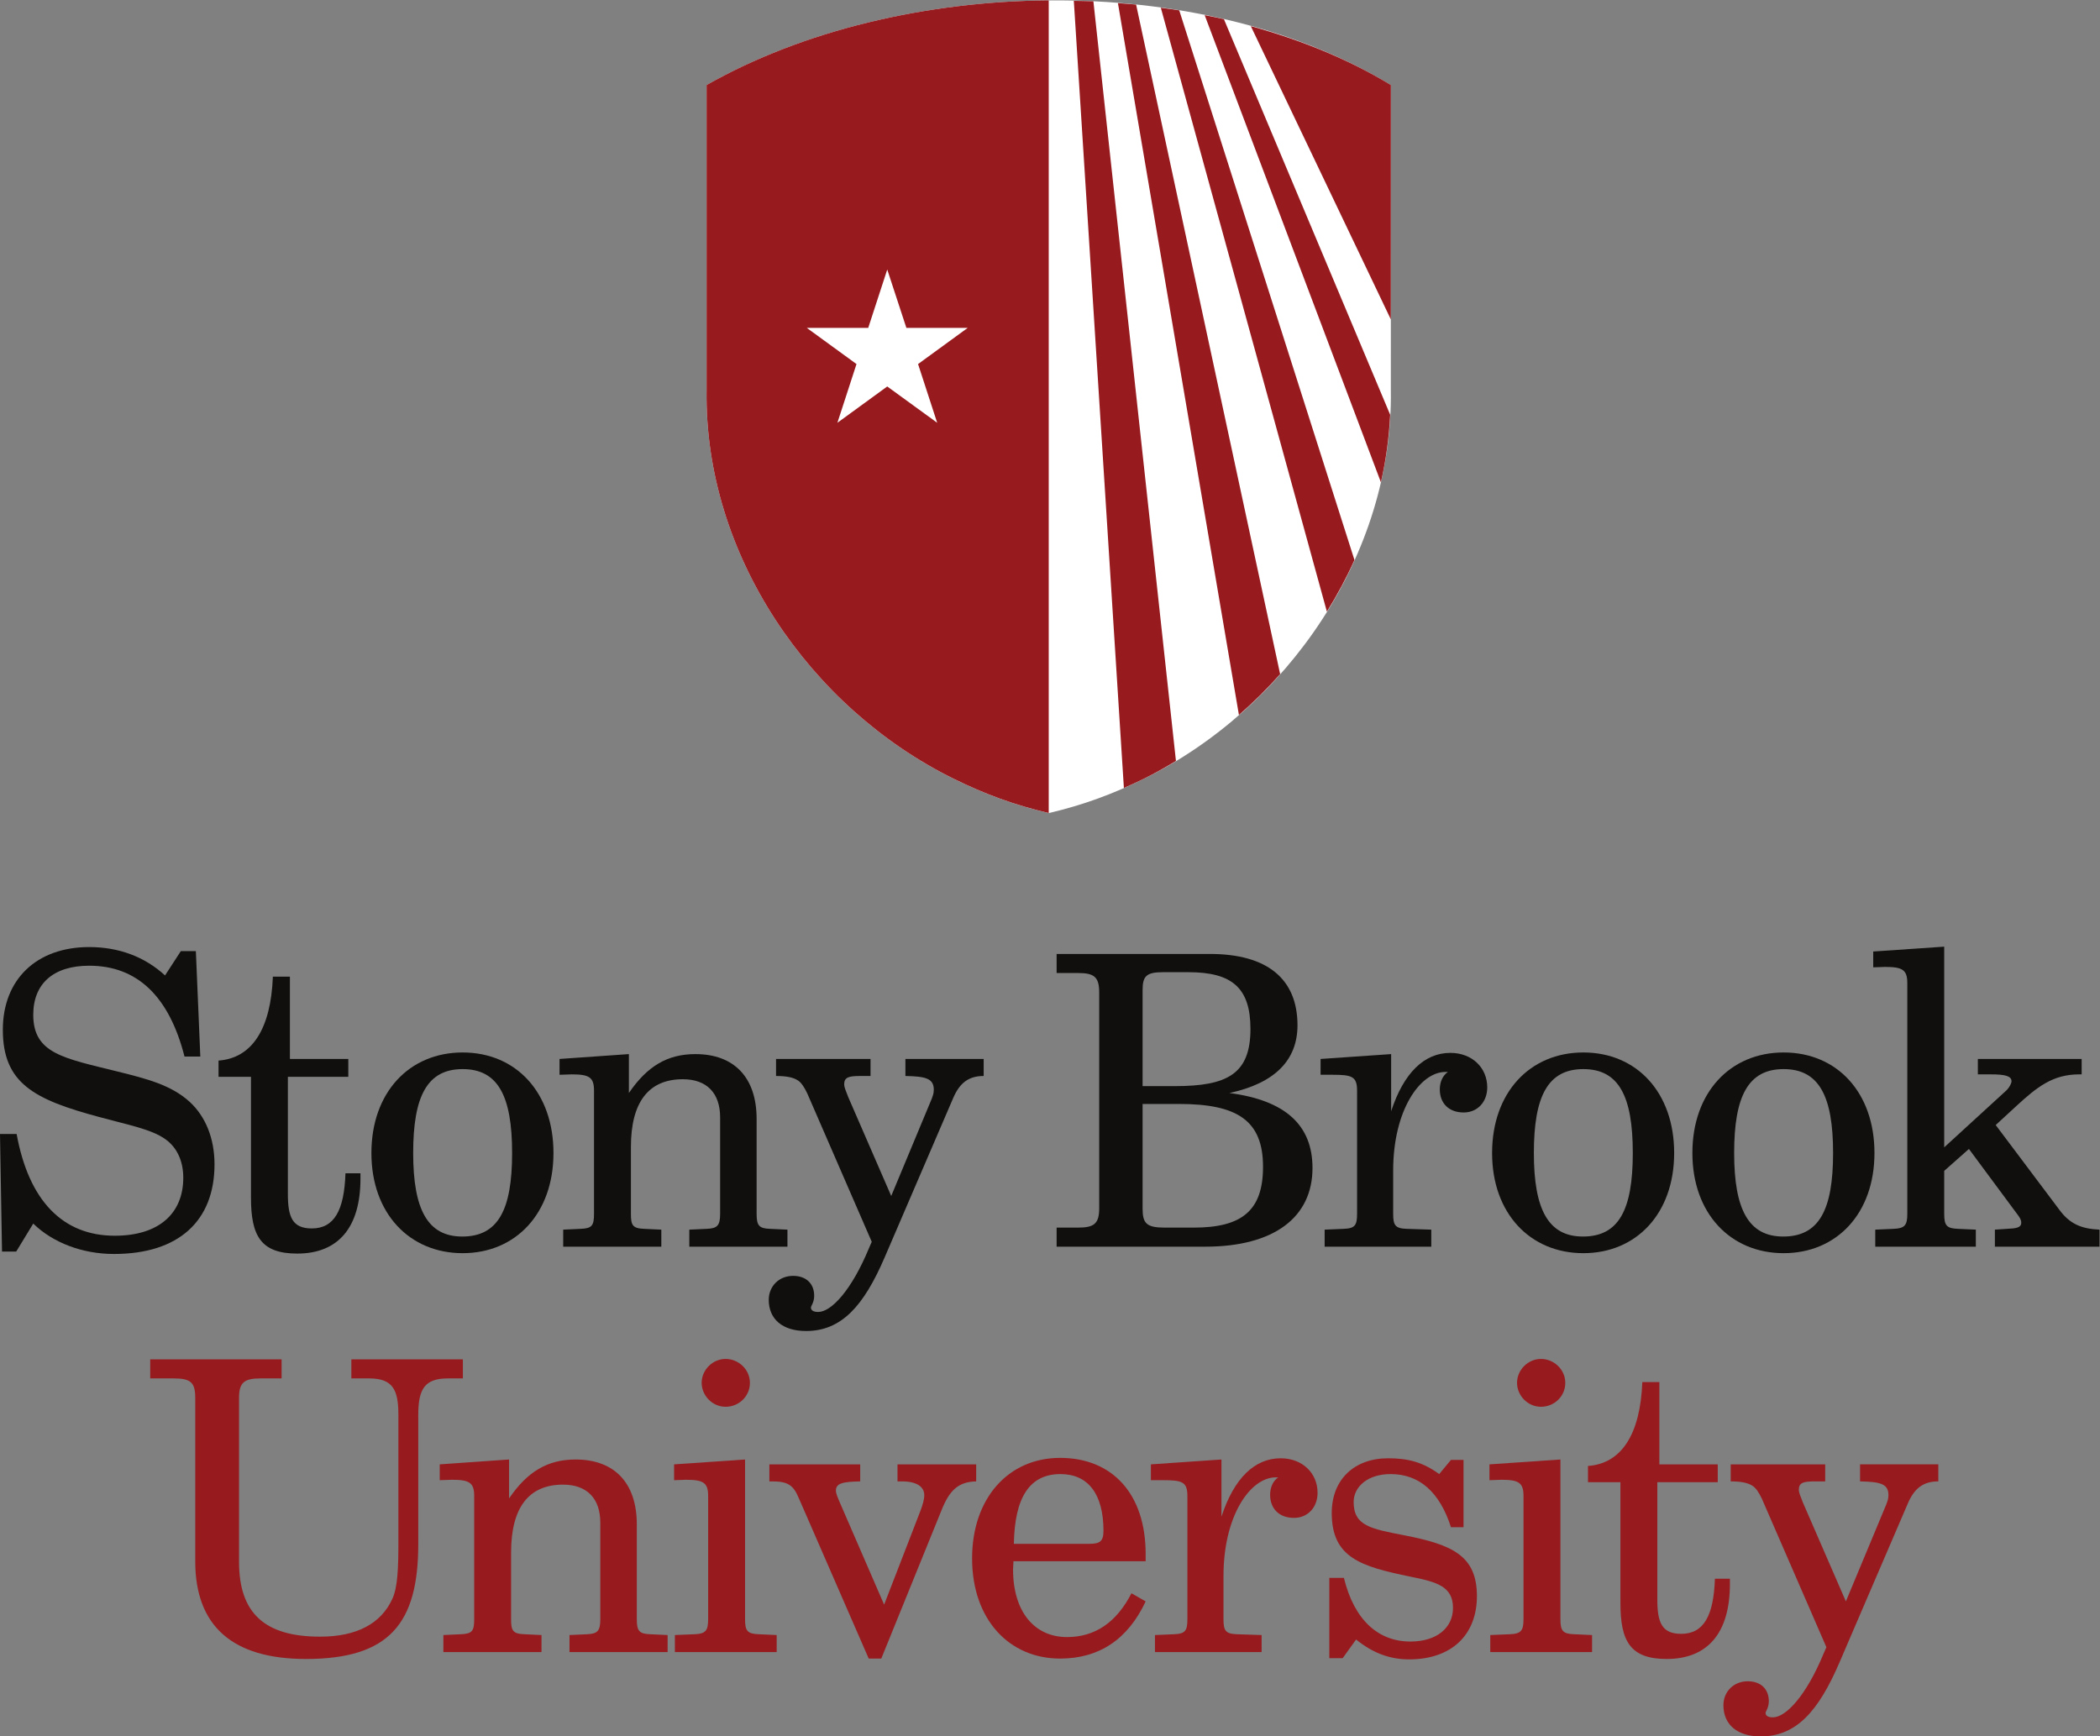<?xml version="1.0" encoding="UTF-8" standalone="no"?>
<!-- Created with Inkscape (http://www.inkscape.org/) -->

<svg
   version="1.1"
   id="svg2"
   width="165.693"
   height="137.027"
   viewBox="0 0 165.693 137.027"
   sodipodi:docname="SBU vert_2clr_rgb.eps"
   xmlns:inkscape="http://www.inkscape.org/namespaces/inkscape"
   xmlns:sodipodi="http://sodipodi.sourceforge.net/DTD/sodipodi-0.dtd"
   xmlns="http://www.w3.org/2000/svg"
   xmlns:svg="http://www.w3.org/2000/svg">
  <rect x="0" y="0" width="165.693" height="137.027" fill="#808080" stroke="none"/>
  <defs
     id="defs6" />
  <sodipodi:namedview
     id="namedview4"
     pagecolor="#ffffff"
     bordercolor="#000000"
     borderopacity="0.25"
     inkscape:showpageshadow="2"
     inkscape:pageopacity="0.0"
     inkscape:pagecheckerboard="0"
     inkscape:deskcolor="#d1d1d1" />
  <g
     id="g8"
     inkscape:groupmode="layer"
     inkscape:label="ink_ext_XXXXXX"
     transform="matrix(1.333,0,0,-1.333,0,137.027)">
    <g
       id="g10"
       transform="scale(0.1)">
      <path
         d="M 9.602,287.043 H 1.195 L 0,356.645 h 9.84 c 7.199,-39.598 27.363,-60.243 58.086,-60.243 26.16,0 40.558,13.203 40.558,34.325 0,10.078 -3.836,18 -10.558,22.8 -8.399,6 -21.84,8.403 -39.359,13.203 -38.406,10.321 -56.887,19.922 -56.887,51.606 0,29.762 19.922,48.961 51.121,48.961 17.527,0 32.887,-5.758 44.883,-16.797 l 9.363,14.398 h 8.883 l 2.64,-62.406 h -9.359 c -9.121,35.766 -28.082,53.766 -56.41,53.766 -21.121,0 -33.117,-10.563 -33.117,-29.043 0,-23.043 17.996,-25.68 49.922,-33.606 17.281,-4.316 31.683,-7.921 42.722,-18 9.36,-8.64 14.641,-21.597 14.641,-36.961 0,-33.363 -21.117,-53.046 -59.524,-53.046 -18.727,0 -36.242,6.722 -47.762,18.003 L 9.602,287.043"
         style="fill:#100f0d;fill-opacity:1;fill-rule:nonzero;stroke:none"
         id="path12" />
      <path
         d="m 129.359,390.488 v 9.606 c 19.68,1.441 30.961,18.48 32.161,49.683 h 10.082 v -48.726 h 34.566 v -10.563 h -35.77 v -69.363 c 0,-13.684 2.645,-20.402 14.165,-20.402 13.203,0 19.203,10.562 19.917,32.64 h 8.883 c 0,-0.957 0,-2.156 0,-3.117 0,-29.043 -13.199,-44.406 -37.441,-44.406 -21.602,0 -27.363,10.562 -27.363,33.125 v 71.523 h -19.2"
         style="fill:#100f0d;fill-opacity:1;fill-rule:nonzero;stroke:none"
         id="path14" />
      <path
         d="m 273.605,295.926 c 21.122,0 29.52,15.597 29.52,49.441 0,33.844 -8.398,49.684 -29.281,49.684 -20.879,0 -29.281,-15.84 -29.281,-49.684 0,-33.605 8.64,-49.441 29.042,-49.441 z m 0.239,108.969 c 31.683,0 53.761,-23.766 53.761,-59.528 0,-35.762 -22.316,-59.289 -53.761,-59.289 -31.442,0 -54.004,23.527 -54.004,59.289 0,35.762 22.324,59.528 54.004,59.528"
         style="fill:#100f0d;fill-opacity:1;fill-rule:nonzero;stroke:none"
         id="path16" />
      <path
         d="m 333.359,300.008 10.317,0.476 c 6.722,0.239 7.922,1.918 7.922,8.883 v 72.961 c 0,7.922 -2.875,9.602 -13.2,9.602 -2.164,0 -4.558,-0.239 -7.203,-0.239 v 9.36 l 41.047,2.879 v -23.039 c 10.801,15.843 22.801,23.039 39.363,23.039 22.797,0 36.243,-13.68 36.243,-38.403 v -56.16 c 0,-6.965 1.437,-8.644 7.918,-8.883 l 10.324,-0.476 v -10.086 h -58.086 v 10.086 l 10.32,0.476 c 6.242,0.239 7.922,1.918 7.922,8.883 v 57.121 c 0,14.403 -7.922,22.567 -22.082,22.567 -20.16,0 -30.723,-13.446 -30.723,-40.09 v -39.598 c 0,-6.726 0.957,-8.644 7.922,-8.883 l 10.078,-0.476 v -10.086 h -58.082 v 10.086"
         style="fill:#100f0d;fill-opacity:1;fill-rule:nonzero;stroke:none"
         id="path18" />
      <path
         d="m 477.832,380.648 c -1.68,3.602 -3.598,6.481 -5.519,7.684 -2.879,1.918 -7.2,2.641 -12.961,2.641 v 10.078 h 55.925 v -10.078 c -2.402,0 -4.32,0 -6,0 -6.964,0 -9.605,-0.723 -9.605,-5.039 0,-1.442 0.965,-3.844 2.402,-7.442 l 25.446,-58.566 24,57.605 c 0.476,1.438 1.199,2.879 1.199,5.278 0,6.722 -4.797,7.925 -16.801,8.164 v 10.078 h 46.324 v -10.078 c -8.883,0 -14.16,-4.082 -18.004,-12.965 l -40.562,-94.324 c -12.481,-29.047 -25.684,-43.688 -46.563,-43.688 -14.16,0 -22.086,7.195 -22.086,18.484 0,7.922 6.004,14.161 14.407,14.161 7.679,0 12.48,-4.559 12.48,-11.754 0,-4.086 -1.918,-6.008 -1.918,-6.965 0,-1.692 1.442,-2.649 4.317,-2.649 7.679,0 19.679,12.727 30.003,37.688 l 1.68,3.844 -38.164,87.843"
         style="fill:#100f0d;fill-opacity:1;fill-rule:nonzero;stroke:none"
         id="path20" />
      <path
         d="m 676.309,312.484 c 0,-8.879 2.402,-11.281 13.203,-11.281 h 17.043 c 28.562,0 41.043,10.082 41.043,36.004 0,27.363 -15.121,37.203 -49.684,37.203 h -21.605 z m 0,72.489 h 19.203 c 30.965,0 44.644,7.203 44.644,33.84 0,24.246 -10.801,33.605 -36.722,33.605 h -15.121 c -9.84,0 -12.004,-2.402 -12.004,-10.563 z m -50.883,-83.77 h 12.48 c 9.606,0 12.723,2.16 12.723,11.524 v 127.691 c 0,9.359 -3.117,11.516 -12.723,11.516 h -12.48 v 11.285 h 90.726 c 34.086,0 51.844,-14.883 51.844,-42.246 0,-20.641 -13.441,-34.321 -40.32,-40.082 33.121,-4.325 49.203,-18.961 49.203,-44.407 0,-29.043 -22.563,-46.562 -63.602,-46.562 h -87.851 v 11.281"
         style="fill:#100f0d;fill-opacity:1;fill-rule:nonzero;stroke:none"
         id="path22" />
      <path
         d="m 832.551,300.484 14.64,-0.476 v -10.086 h -63.125 v 10.086 l 11.282,0.476 c 6.718,0.239 7.918,2.157 7.918,8.883 v 72.961 c 0,8.406 -3.121,9.363 -14.399,9.363 -2.164,0 -4.558,0 -7.203,0 v 9.36 l 41.766,2.879 v -33.84 c 7.437,22.801 19.679,34.562 35.043,34.562 12.965,0 21.84,-8.879 21.84,-20.402 0,-8.879 -6,-14.879 -13.922,-14.879 -8.875,0 -14.161,5.516 -14.161,13.68 0,4.316 1.68,8.16 4.801,10.32 -0.476,0 -0.957,0 -1.441,0 -15.121,0 -30.961,-22.801 -30.961,-58.324 v -25.68 c 0,-6.726 1.199,-8.644 7.922,-8.883"
         style="fill:#100f0d;fill-opacity:1;fill-rule:nonzero;stroke:none"
         id="path24" />
      <path
         d="m 936.949,295.926 c 21.121,0 29.52,15.597 29.52,49.441 0,33.844 -8.399,49.684 -29.281,49.684 -20.879,0 -29.282,-15.84 -29.282,-49.684 0,-33.605 8.641,-49.441 29.043,-49.441 z m 0.239,108.969 c 31.683,0 53.765,-23.766 53.765,-59.528 0,-35.762 -22.32,-59.289 -53.765,-59.289 -31.442,0 -54.004,23.527 -54.004,59.289 0,35.762 22.324,59.528 54.004,59.528"
         style="fill:#100f0d;fill-opacity:1;fill-rule:nonzero;stroke:none"
         id="path26" />
      <path
         d="m 1055.5,295.926 c 21.13,0 29.52,15.597 29.52,49.441 0,33.844 -8.39,49.684 -29.28,49.684 -20.88,0 -29.28,-15.84 -29.28,-49.684 0,-33.605 8.64,-49.441 29.04,-49.441 z m 0.24,108.969 c 31.69,0 53.77,-23.766 53.77,-59.528 0,-35.762 -22.32,-59.289 -53.77,-59.289 -31.44,0 -54,23.527 -54,59.289 0,35.762 22.32,59.528 54,59.528"
         style="fill:#100f0d;fill-opacity:1;fill-rule:nonzero;stroke:none"
         id="path28" />
      <path
         d="m 1109.98,300.008 10.8,0.476 c 6.72,0.239 8.17,2.157 8.17,8.883 v 136.571 c 0,7.921 -2.89,9.601 -13.21,9.601 -1.92,0 -4.32,-0.238 -6.96,-0.238 v 9.359 l 42.01,2.879 V 348.727 l 36.96,33.843 c 1.68,1.68 2.88,4.082 2.88,5.282 0,3.121 -3.84,4.078 -12.24,4.078 h -7.68 v 9.121 h 61.44 v -9.121 c -0.48,0 -0.96,0 -1.44,0 -15.6,0 -24.96,-7.438 -37.2,-18.719 l -12.24,-11.281 37.68,-50.168 c 6,-8.157 12.72,-11.278 23.76,-11.754 v -10.086 h -61.92 v 10.086 l 7.2,0.476 c 5.52,0.239 8.4,0.719 8.4,3.598 0,1.922 -0.96,3.121 -2.16,4.801 l -28.81,38.887 -14.63,-12.965 v -25.438 c 0,-6.965 1.44,-8.644 8.16,-8.883 l 10.56,-0.476 v -10.086 h -59.53 v 10.086"
         style="fill:#100f0d;fill-opacity:1;fill-rule:nonzero;stroke:none"
         id="path30" />
      <path
         d="m 166.684,223.219 v -11.281 h -12.481 c -9.598,0 -12.719,-2.403 -12.719,-11.52 v -96.977 c 0,-30.476 15.121,-44.39 48.004,-44.39 21.602,0 36,7.672 42.723,22.312 3.121,6.731 3.602,17.766 3.602,33.367 v 75.61 c 0,14.637 -3.122,21.598 -17.282,21.598 h -10.562 v 11.281 h 66.008 v -11.281 h -8.883 c -13.684,0 -17.52,-6.25 -17.52,-21.598 v -76.567 c 0,-47.05 -17.285,-67.929 -66.488,-67.929 -43.445,0 -65.523,19.433 -65.523,57.844 v 96.73 c 0,9.117 -2.641,11.52 -12.727,11.52 H 88.914 v 11.281 h 77.77"
         style="fill:#971a1f;fill-opacity:1;fill-rule:nonzero;stroke:none"
         id="path32" />
      <path
         d="m 262.441,60.008 10.317,0.477 c 6.722,0.242 7.922,1.922 7.922,8.875 v 72.969 c 0,7.922 -2.875,9.602 -13.2,9.602 -2.164,0 -4.558,-0.246 -7.203,-0.246 v 9.367 l 41.047,2.879 v -23.043 c 10.801,15.847 22.801,23.043 39.364,23.043 22.796,0 36.242,-13.68 36.242,-38.399 V 69.359 c 0,-6.953 1.437,-8.633 7.918,-8.875 l 10.324,-0.477 v -10.082 h -58.086 v 10.082 l 10.32,0.477 c 6.242,0.242 7.922,1.922 7.922,8.875 v 57.129 c 0,14.399 -7.922,22.563 -22.082,22.563 -20.16,0 -30.723,-13.442 -30.723,-40.082 V 69.359 c 0,-6.719 0.957,-8.633 7.922,-8.875 l 10.078,-0.477 v -10.082 h -58.082 v 10.082"
         style="fill:#971a1f;fill-opacity:1;fill-rule:nonzero;stroke:none"
         id="path34" />
      <path
         d="m 443.883,209.301 c 0,-7.93 -6.481,-14.16 -14.403,-14.16 -7.917,0 -14.16,6.718 -14.16,14.16 0,7.676 6.481,14.164 14.16,14.164 7.684,0 14.403,-6.25 14.403,-14.164 z M 399.477,60.008 411,60.484 c 6.719,0.242 8.16,2.156 8.16,8.875 v 72.969 c 0,7.922 -2.883,9.602 -13.199,9.602 -1.922,0 -4.32,-0.246 -6.961,-0.246 v 9.367 l 42,2.879 V 69.359 c 0,-6.953 1.441,-8.633 8.164,-8.875 l 10.563,-0.477 v -10.082 h -60.25 v 10.082"
         style="fill:#971a1f;fill-opacity:1;fill-rule:nonzero;stroke:none"
         id="path36" />
      <path
         d="m 514.199,46.078 -41.523,95.293 c -3.121,7.442 -6.481,9.602 -15.602,9.602 -0.719,0 -1.199,0 -1.679,0 v 10.078 h 53.765 v -10.078 c -10.082,-0.246 -14.398,-0.965 -14.398,-5.52 0,-1.441 0.957,-3.848 2.636,-7.683 l 25.922,-59.766 21.364,55.207 c 1.437,3.844 2.402,6.961 2.402,9.598 0,5.046 -4.563,8.164 -13.203,8.164 -0.719,0 -1.68,0 -2.645,0 v 10.078 h 46.571 v -10.078 c -10.801,-0.246 -15.844,-5.52 -20.407,-16.805 L 521.641,46.078 h -7.442"
         style="fill:#971a1f;fill-opacity:1;fill-rule:nonzero;stroke:none"
         id="path38" />
      <path
         d="m 644.758,114.012 c 6.238,0 8.402,1.441 8.402,7.672 0,21.847 -9.121,33.617 -25.445,33.617 -18.242,0 -27.117,-13.696 -27.602,-41.289 z M 599.633,98.891 c 0,-25.449 12.961,-40.086 31.926,-40.086 16.562,0 29.281,8.641 38.164,25.926 l 8.398,-4.805 C 667.559,57.367 650.52,46.078 627.477,46.078 c -30.247,0 -52.086,23.281 -52.086,59.289 0,35.762 21.601,59.52 52.086,59.52 30.961,0 50.644,-21.356 50.644,-56.875 0,-1.446 0,-2.891 0,-4.324 h -78.25 c 0,-1.68 -0.238,-3.118 -0.238,-4.797"
         style="fill:#971a1f;fill-opacity:1;fill-rule:nonzero;stroke:none"
         id="path40" />
      <path
         d="m 732.113,60.484 14.645,-0.477 v -10.082 h -63.125 v 10.082 l 11.277,0.477 c 6.723,0.242 7.922,2.156 7.922,8.875 v 72.969 c 0,8.399 -3.121,9.356 -14.398,9.356 -2.164,0 -4.563,0 -7.204,0 v 9.367 l 41.762,2.879 v -33.844 c 7.442,22.809 19.684,34.566 35.043,34.566 12.965,0 21.844,-8.886 21.844,-20.41 0,-8.863 -6,-14.871 -13.922,-14.871 -8.883,0 -14.16,5.516 -14.16,13.68 0,4.316 1.68,8.168 4.801,10.312 -0.481,0 -0.957,0 -1.442,0 -15.121,0 -30.961,-22.793 -30.961,-58.316 V 69.359 c 0,-6.719 1.2,-8.633 7.918,-8.875"
         style="fill:#971a1f;fill-opacity:1;fill-rule:nonzero;stroke:none"
         id="path42" />
      <path
         d="m 795.473,93.852 c 6.004,-24.723 20.164,-37.695 39.363,-37.695 15.359,0 25.203,7.934 25.203,19.922 0,12.727 -9.601,15.371 -25.203,18.488 -29.039,6.004 -46.566,11.043 -46.566,37.688 0,19.922 13.445,32.398 33.367,32.398 11.515,0 20.398,-2.168 30.242,-9.351 l 6.961,8.394 h 7.437 v -39.843 h -7.437 c -6.723,20.878 -18.723,31.449 -35.766,31.449 -13.441,0 -21.84,-7.446 -21.84,-16.567 0,-14.16 10.321,-15.847 30,-19.683 28.329,-5.531 42.965,-12.004 42.965,-36 0,-23.043 -15.121,-37.449 -40.082,-37.449 -11.281,0 -21.363,3.602 -31.445,11.766 l -7.922,-11.043 h -7.918 v 47.527 h 8.641"
         style="fill:#971a1f;fill-opacity:1;fill-rule:nonzero;stroke:none"
         id="path44" />
      <path
         d="m 926.508,209.301 c 0,-7.93 -6.481,-14.16 -14.399,-14.16 -7.921,0 -14.16,6.718 -14.16,14.16 0,7.676 6.481,14.164 14.16,14.164 7.68,0 14.399,-6.25 14.399,-14.164 z m -44.403,-149.293 11.524,0.477 c 6.719,0.242 8.156,2.156 8.156,8.875 v 72.969 c 0,7.922 -2.879,9.602 -13.195,9.602 -1.926,0 -4.32,-0.246 -6.965,-0.246 v 9.367 l 42.004,2.879 V 69.359 c 0,-6.953 1.437,-8.633 8.164,-8.875 l 10.562,-0.477 v -10.082 h -60.25 v 10.082"
         style="fill:#971a1f;fill-opacity:1;fill-rule:nonzero;stroke:none"
         id="path46" />
      <path
         d="m 939.945,150.492 v 9.602 c 19.68,1.433 30.961,18.484 32.16,49.676 h 10.083 v -48.719 h 34.562 V 150.492 H 980.984 V 81.117 c 0,-13.672 2.645,-20.391 14.161,-20.391 13.205,0 19.205,10.559 19.925,32.637 h 8.88 c 0,-0.957 0,-2.156 0,-3.125 0,-29.043 -13.2,-44.395 -37.442,-44.395 -21.602,0 -27.363,10.559 -27.363,33.125 v 71.523 h -19.2"
         style="fill:#971a1f;fill-opacity:1;fill-rule:nonzero;stroke:none"
         id="path48" />
      <path
         d="m 1042.9,140.648 c -1.68,3.594 -3.6,6.489 -5.52,7.676 -2.88,1.926 -7.2,2.649 -12.96,2.649 v 10.078 h 55.93 v -10.078 c -2.41,0 -4.32,0 -6,0 -6.97,0 -9.61,-0.723 -9.61,-5.039 0,-1.438 0.96,-3.84 2.4,-7.442 l 25.45,-58.566 24,57.597 c 0.48,1.446 1.2,2.895 1.2,5.286 0,6.726 -4.8,7.918 -16.8,8.164 v 10.078 h 46.32 v -10.078 c -8.88,0 -14.16,-4.082 -18,-12.961 L 1088.75,43.676 C 1076.26,14.629 1063.06,0 1042.18,0 c -14.16,0 -22.08,7.191 -22.08,18.48 0,7.918 6,14.16 14.4,14.16 7.68,0 12.48,-4.559 12.48,-11.762 0,-4.078 -1.92,-6 -1.92,-6.957 0,-1.691 1.44,-2.641 4.32,-2.641 7.68,0 19.68,12.719 30,37.68 l 1.68,3.84 -38.16,87.847"
         style="fill:#971a1f;fill-opacity:1;fill-rule:nonzero;stroke:none"
         id="path50" />
      <path
         d="m 823.27,977.59 c -112.911,68.93 -290.829,64.8 -405.04,0 V 796.859 c -1.367,-97.343 61.313,-187.988 146.094,-229.871 18.672,-9.187 35.949,-15.566 56.446,-20.371 20.48,4.805 37.753,11.184 56.418,20.371 84.753,41.856 147.46,132.528 146.066,229.871 l 0.016,180.731"
         style="fill:#ffffff;fill-opacity:1;fill-rule:nonzero;stroke:none"
         id="path52" />
      <path
         d="m 757.727,628.871 -85.254,396.379 c -3.578,0.36 -7.18,0.57 -10.762,0.86 l 71.617,-421.407 c 8.637,7.512 16.777,15.598 24.399,24.168"
         style="fill:#971a1f;fill-opacity:1;fill-rule:nonzero;stroke:none"
         id="path54" />
      <path
         d="m 822.859,782.418 -98.418,234.212 c -3.765,0.87 -7.578,1.6 -11.382,2.35 L 817.371,742.445 c 3,13.067 4.809,26.438 5.488,39.973"
         style="fill:#971a1f;fill-opacity:1;fill-rule:nonzero;stroke:none"
         id="path56" />
      <path
         d="m 677.188,567.008 c 6.433,3.183 12.695,6.738 18.867,10.461 L 647.188,1027.2 c -3.848,0.18 -7.708,0.16 -11.583,0.26 l 29.637,-465.98 c 3.957,1.747 7.903,3.536 11.946,5.528"
         style="fill:#971a1f;fill-opacity:1;fill-rule:nonzero;stroke:none"
         id="path58" />
      <path
         d="m 801.719,696.43 -103.711,325.39 c -3.621,0.59 -7.278,1.05 -10.906,1.55 l 98.289,-357.495 c 6.113,9.813 11.582,20.02 16.328,30.555"
         style="fill:#971a1f;fill-opacity:1;fill-rule:nonzero;stroke:none"
         id="path60" />
      <path
         d="m 823.281,977.613 c -24.914,15.196 -53.078,26.637 -82.91,34.867 l 82.883,-173.628 0.027,138.761"
         style="fill:#971a1f;fill-opacity:1;fill-rule:nonzero;stroke:none"
         id="path62" />
      <path
         d="m 543.406,812.438 11.321,-34.758 -29.559,21.488 -29.504,-21.488 11.301,34.758 -29.399,21.406 h 36.34 l 11.262,34.547 11.324,-34.547 h 36.289 z M 418.23,977.613 v -180.73 c -1.382,-97.348 61.301,-188.012 146.086,-229.875 18.664,-9.199 35.957,-15.567 56.438,-20.371 v 481.113 c -72.707,-0.59 -145.551,-17.8 -202.524,-50.137"
         style="fill:#971a1f;fill-opacity:1;fill-rule:nonzero;stroke:none"
         id="path64" />
    </g>
  </g>
</svg>
